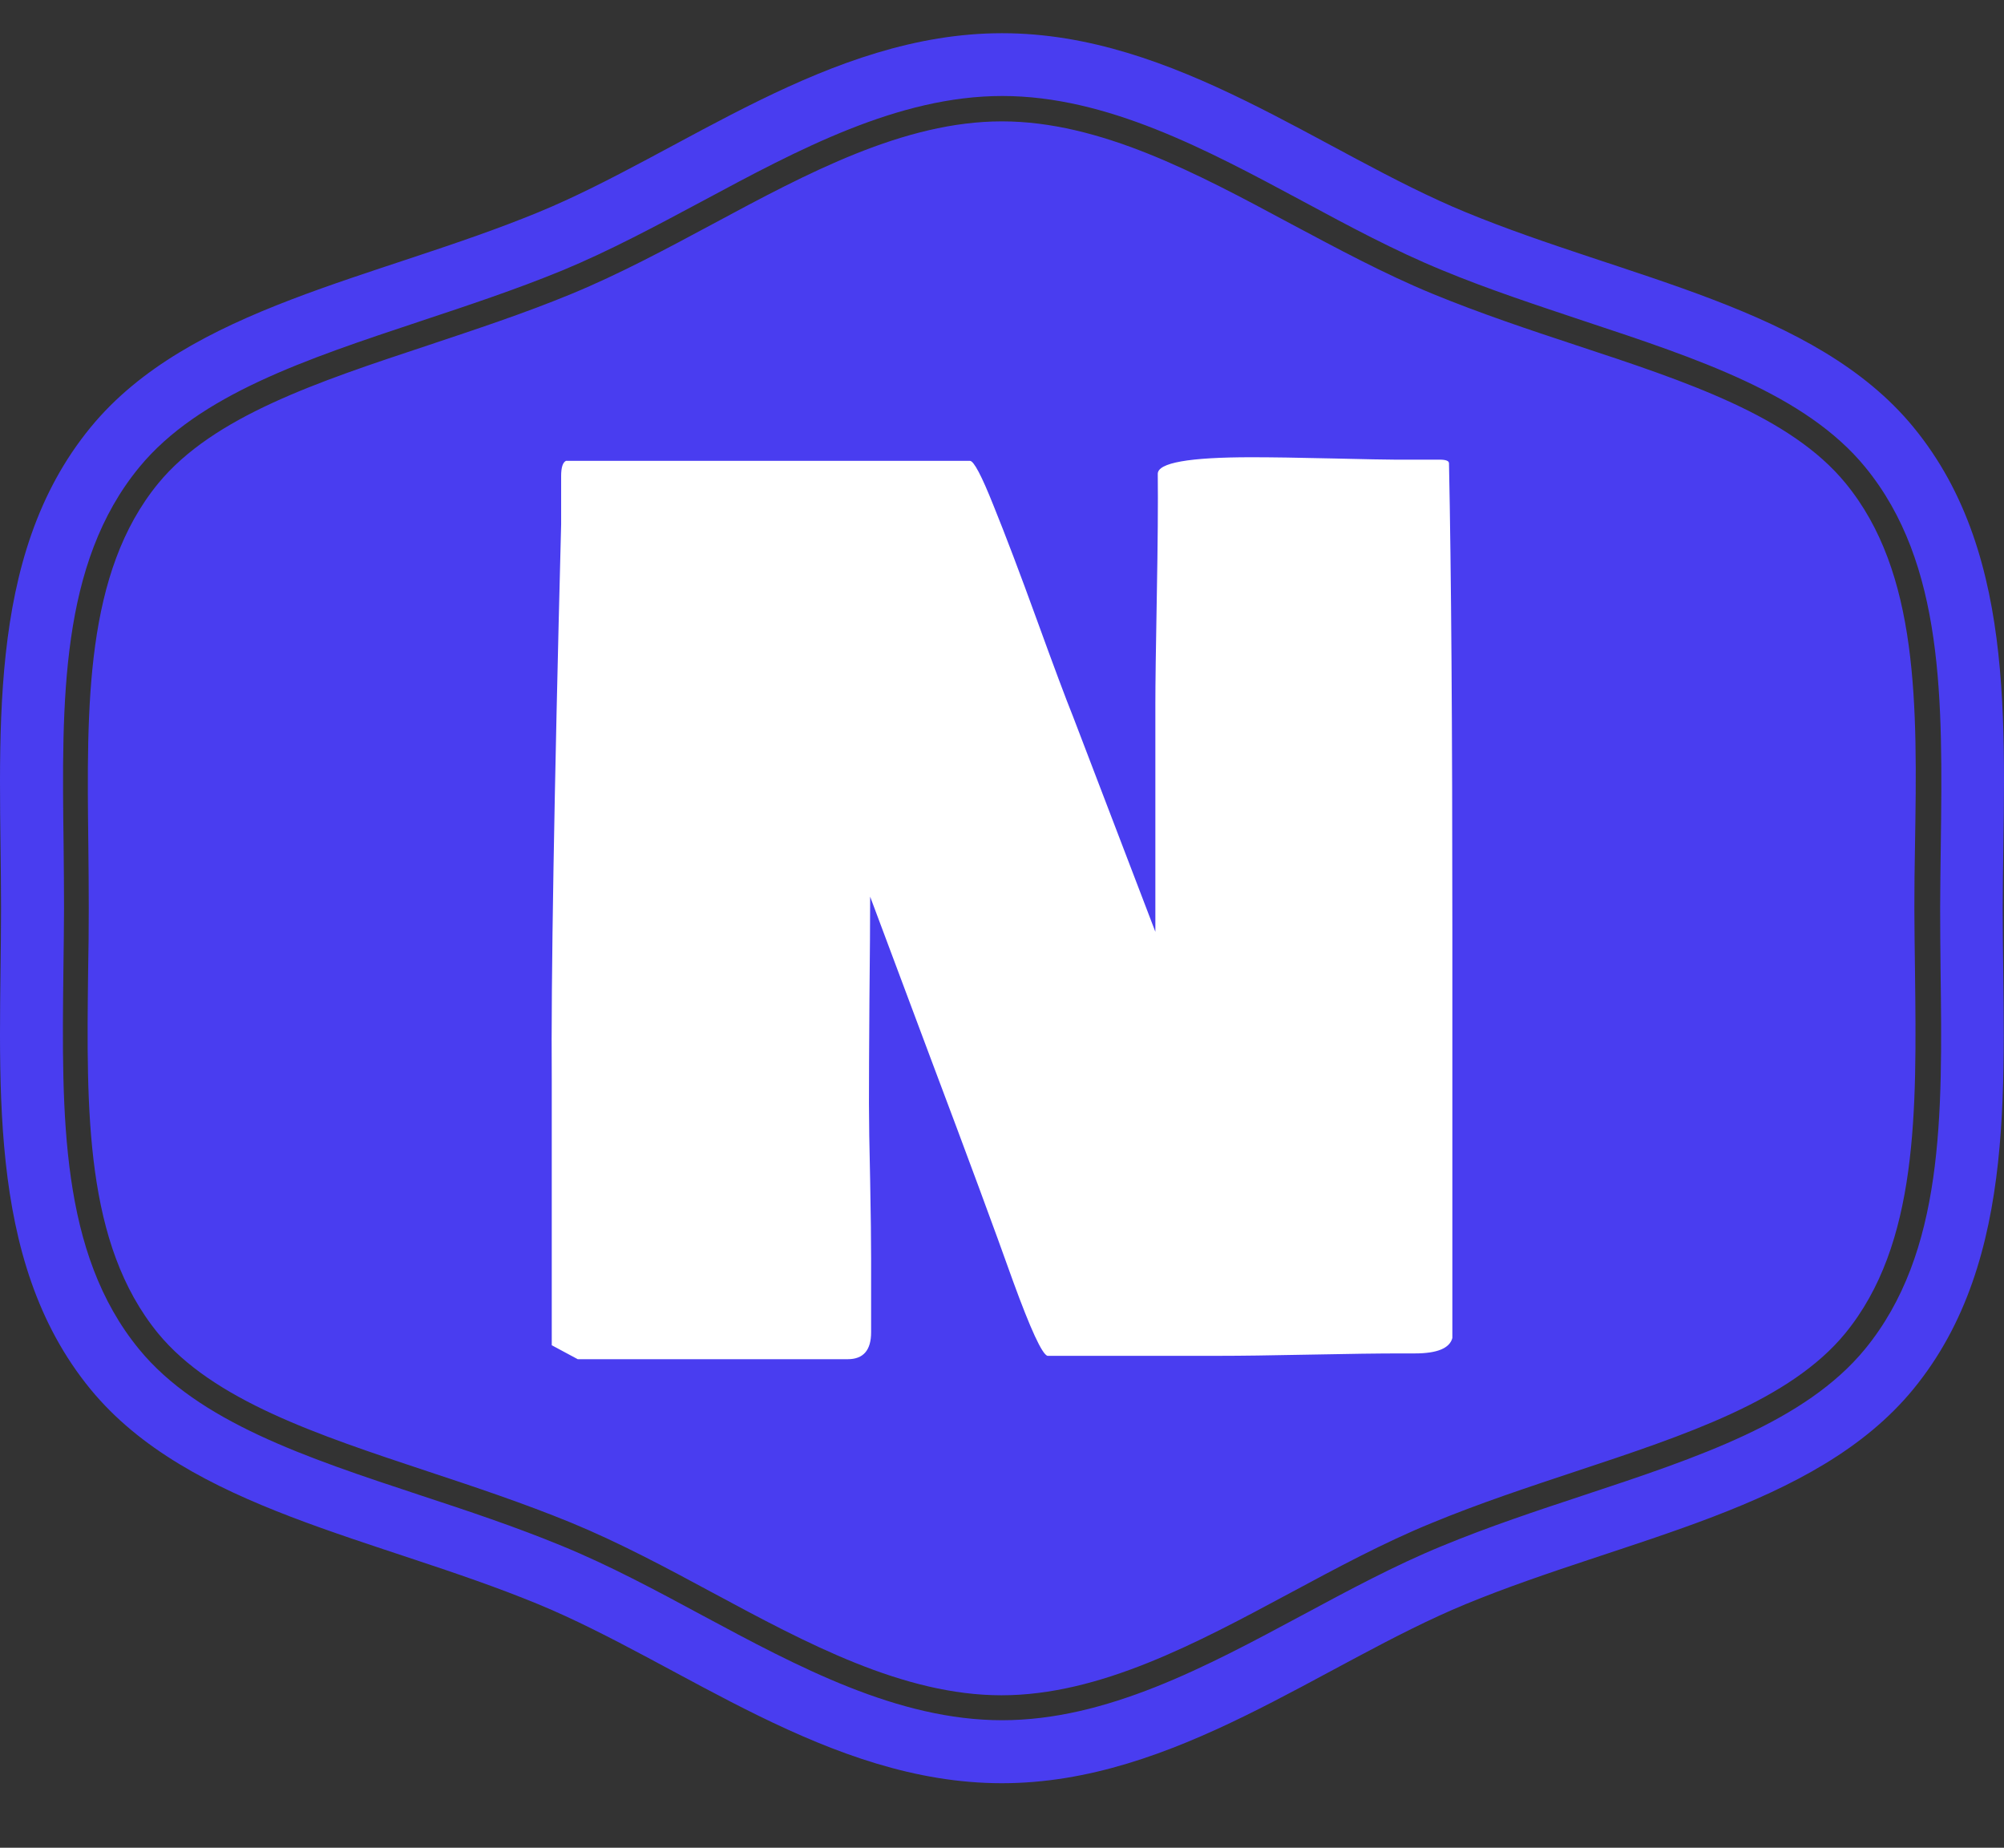 <svg viewBox="0 35 320 295">
  <rect x="0" y="35" width="320" height="295" fill="#333333" stroke="none"/>
  <g>
    <path
      fill="#493df0"
      d="M294.684 112.125c-8.775-10.699-25.381-16.201-43-22.006-7.56-2.498-15.357-5.097-22.985-8.235-7.695-3.173-15.256-7.257-22.613-11.172-14.952-8.033-30.41-16.336-46.105-16.336-15.661 0-31.119 8.303-46.071 16.336-7.358 3.949-14.952 8.033-22.648 11.205-7.594 3.139-15.425 5.704-22.985 8.236-17.618 5.839-34.224 11.341-42.999 22.006-11.712 14.277-11.442 35.439-11.172 57.817.034 3.375.068 6.717.067 10.024 0 3.308-.034 6.649-.101 10.024-.27 22.411-.54 43.54 11.172 57.851 8.775 10.666 25.381 16.167 42.966 22.006 7.56 2.498 15.357 5.097 23.019 8.235 7.695 3.173 15.256 7.223 22.579 11.172 14.986 8.067 30.444 16.37 46.105 16.37 15.695 0 31.153-8.303 46.105-16.336 7.358-3.949 14.918-8.033 22.614-11.172 7.594-3.139 15.357-5.704 22.884-8.202 17.72-5.873 34.326-11.374 43.101-22.039 11.712-14.277 11.442-35.439 11.171-57.817-.034-3.409-.101-6.75-.101-10.058s.034-6.649.101-9.991c.371-22.479.641-43.641-11.104-57.918zm10.868-8.91c-15.728-19.171-45.801-23.727-71.486-34.326-22.985-9.45-46.375-28.588-74.051-28.587-27.676 0-51.066 19.137-74.052 28.587-25.719 10.598-55.758 15.155-71.486 34.326C-2.601 124.006.166 153.336.166 180c0 26.63-2.768 55.994 14.277 76.785 15.728 19.171 45.801 23.727 71.487 34.326 22.985 9.484 46.375 28.588 74.051 28.587 27.676 0 51.066-19.103 74.051-28.587 25.719-10.598 55.758-15.155 71.486-34.326 17.045-20.791 14.277-50.121 14.277-76.785.068-26.664 2.835-55.994-14.243-76.785zm4.32 86.708c.304 23.221.574 45.059-12.083 60.483-9.518 11.577-26.664 17.281-44.822 23.289-7.56 2.498-15.29 5.063-22.715 8.134-7.493 3.071-14.952 7.088-22.175 10.969-15.458 8.303-31.355 16.842-48.062 16.842-16.707 0-32.604-8.539-47.995-16.808-7.257-3.915-14.75-7.932-22.243-11.003-7.527-3.105-15.256-5.67-22.748-8.134-18.192-6.008-35.338-11.712-44.823-23.289-12.623-15.391-12.353-37.262-12.083-60.415.034-3.375.101-6.683.101-9.991s-.034-6.615-.067-9.991c-.304-23.154-.574-45.025 12.083-60.415 9.518-11.577 26.664-17.247 44.822-23.289 7.527-2.498 15.256-5.063 22.749-8.134 7.493-3.105 14.986-7.122 22.242-11.003 15.391-8.269 31.322-16.842 47.995-16.842s32.604 8.539 47.995 16.808c7.257 3.915 14.75 7.932 22.243 11.003 7.493 3.105 15.256 5.637 22.715 8.134 18.158 6.008 35.338 11.712 44.822 23.289 12.657 15.425 12.387 37.262 12.083 60.416-.034 3.409-.101 6.717-.101 9.99 0 3.308.034 6.615.067 9.957z"
      data-fill-palette-color="tertiary"
      font-family="none"
      font-size="none"
      font-weight="none"
      style="mix-blend-mode:normal"
      text-anchor="none"></path>
  </g>
  <g transform="translate(88.084 108)">
    <svg
      width="143.831"
      height="144"
      data-palette-color="#ffffff"
      viewBox="1.945 -36.82 37.455 37.5"
    >
      <path
        fill="#fff"
        d="M3.03.68 1.95.1v-11.04q-.05-6.05.39-23.09v-2.01q0-.53.2-.63h16.8q.24 0 .98 1.86.75 1.85 1.81 4.77 1.06 2.92 1.5 4.01l3.42 8.94v-9.47q0-1.22.06-4.48.06-3.26.04-5.09 0-.69 3.9-.69 1.23 0 3.35.05t2.61.05h1.86q.39 0 .39.15.14 6.78.14 19.43V-.2q-.17.64-1.56.64h-.63q-1.27 0-3.74.05-2.46.05-3.73.05h-7.18q-.34-.12-1.42-3.08-1.14-3.2-3.42-9.25-2.27-6.06-2.53-6.76 0 1.44-.03 4.29-.02 2.86-.02 4.3 0 1.07.05 3.22.04 2.15.04 3.22v3.08q0 1.12-.97 1.12H3.03Zm36.23-37.2v-.1.1Z"
        data-fill-palette-color="quaternary"></path>
    </svg>
  </g>
</svg>
